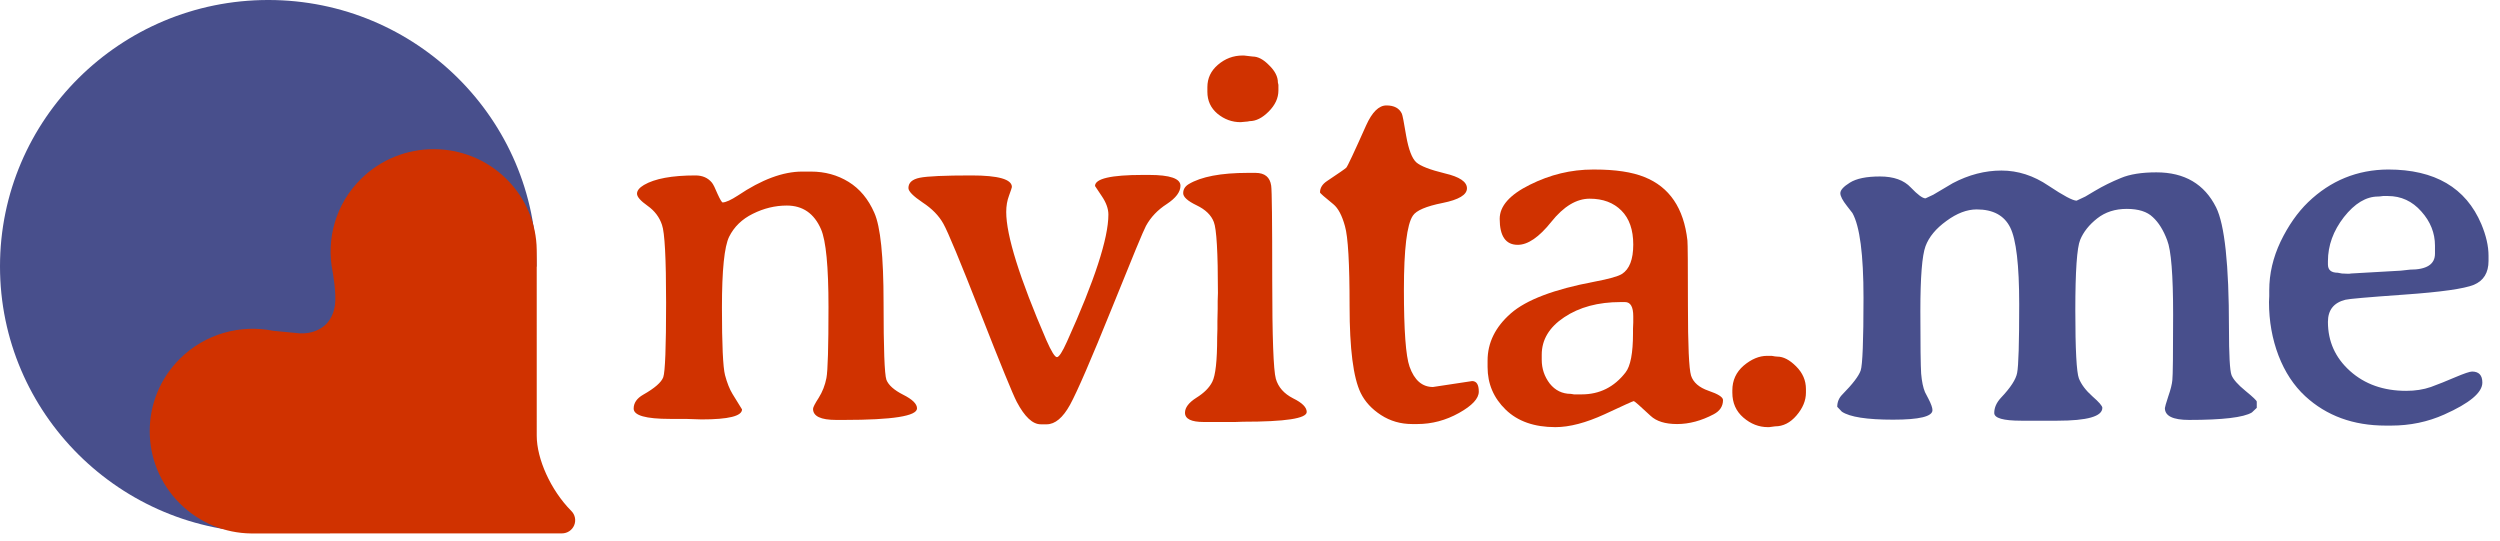 <?xml version="1.0" encoding="UTF-8" standalone="no"?><!DOCTYPE svg PUBLIC "-//W3C//DTD SVG 1.1//EN" "http://www.w3.org/Graphics/SVG/1.1/DTD/svg11.dtd"><svg width="100%" height="100%" viewBox="0 0 157 34" version="1.1" xmlns="http://www.w3.org/2000/svg" xmlns:xlink="http://www.w3.org/1999/xlink" xml:space="preserve" xmlns:serif="http://www.serif.com/" style="fill-rule:evenodd;clip-rule:evenodd;stroke-linejoin:round;stroke-miterlimit:2;"><path d="M16.847,33.456c-9.298,0 -16.847,-7.495 -16.847,-16.728c0,-9.232 7.549,-16.728 16.847,-16.728c9.298,0 16.847,7.496 16.847,16.728" style="fill:#484f8c;"/><path d="M18.833,20.936c0.201,0.002 0.387,-0.006 0.533,-0.031c0.511,-0.088 0.885,-0.317 1.122,-0.557c0.241,-0.245 0.476,-0.649 0.549,-1.199c0.1,-0.75 -0.15,-2.092 -0.15,-2.092c-0.407,-2.036 0.182,-4.231 1.77,-5.808c2.526,-2.509 6.629,-2.509 9.156,-0c1.235,1.227 1.874,2.827 1.893,4.436c0.001,0.064 0.001,6.244 0.001,11.685c-0,1.434 0.864,3.398 2.166,4.713c0.241,0.235 0.314,0.591 0.186,0.902c-0.128,0.31 -0.432,0.512 -0.77,0.512c-8.221,0.004 -19.475,0.004 -19.525,0.004c-1.62,-0.019 -3.232,-0.654 -4.467,-1.881c-2.527,-2.509 -2.527,-6.583 0,-9.091c1.595,-1.584 3.818,-2.167 5.877,-1.752l1.659,0.159Z" style="fill:#d03200;"/><path d="M42.073,26.307c-1.519,-0 -2.279,-0.216 -2.279,-0.647c0,-0.355 0.2,-0.646 0.598,-0.873c0.722,-0.409 1.142,-0.775 1.261,-1.099c0.118,-0.334 0.178,-1.891 0.178,-4.671c-0,-2.79 -0.086,-4.423 -0.259,-4.897c-0.161,-0.485 -0.463,-0.883 -0.905,-1.196c-0.442,-0.312 -0.663,-0.565 -0.663,-0.759c0,-0.194 0.146,-0.377 0.437,-0.55c0.679,-0.398 1.756,-0.598 3.232,-0.598c0.442,0 0.787,0.151 1.035,0.453c0.086,0.107 0.204,0.344 0.355,0.711c0.162,0.355 0.27,0.533 0.323,0.533c0.205,-0.011 0.523,-0.156 0.954,-0.436c1.487,-1.002 2.834,-1.503 4.041,-1.503l0.549,-0c0.873,-0 1.659,0.215 2.36,0.646c0.7,0.431 1.239,1.078 1.616,1.94c0.388,0.862 0.582,2.742 0.582,5.64c-0,2.888 0.059,4.504 0.178,4.849c0.129,0.334 0.479,0.647 1.05,0.937c0.582,0.291 0.873,0.577 0.873,0.857c0,0.485 -1.53,0.727 -4.59,0.727l-0.485,0c-0.97,0 -1.455,-0.231 -1.455,-0.695c0,-0.097 0.119,-0.328 0.356,-0.695c0.237,-0.377 0.399,-0.792 0.485,-1.244c0.086,-0.453 0.129,-1.94 0.129,-4.461c0,-2.532 -0.156,-4.159 -0.469,-4.881c-0.43,-0.991 -1.147,-1.487 -2.149,-1.487c-0.733,0 -1.444,0.173 -2.134,0.517c-0.678,0.334 -1.174,0.814 -1.486,1.439c-0.302,0.614 -0.453,2.095 -0.453,4.444c0,2.339 0.065,3.756 0.194,4.251c0.129,0.485 0.285,0.878 0.469,1.18l0.598,0.97c-0,0.42 -0.846,0.63 -2.538,0.63l-0.986,-0.032l-1.002,-0Zm23.655,0.339l-0.371,0c-0.507,0 -1.008,-0.469 -1.503,-1.406c-0.248,-0.474 -1.008,-2.333 -2.279,-5.576c-1.272,-3.243 -2.048,-5.113 -2.328,-5.608c-0.28,-0.507 -0.716,-0.954 -1.309,-1.342c-0.592,-0.398 -0.889,-0.7 -0.889,-0.905c0,-0.334 0.237,-0.549 0.711,-0.646c0.474,-0.097 1.557,-0.146 3.249,-0.146c1.692,0 2.538,0.243 2.538,0.727c-0,0.033 -0.06,0.211 -0.178,0.534c-0.119,0.312 -0.178,0.657 -0.178,1.034c-0,1.476 0.84,4.159 2.521,8.049c0.313,0.711 0.534,1.067 0.663,1.067c0.129,-0 0.339,-0.323 0.63,-0.97c1.735,-3.836 2.602,-6.497 2.602,-7.984c0,-0.367 -0.14,-0.754 -0.42,-1.164c-0.28,-0.409 -0.42,-0.619 -0.42,-0.63c-0,-0.463 1.002,-0.695 3.006,-0.695l0.388,-0c1.314,-0 1.972,0.226 1.972,0.679c-0,0.388 -0.286,0.77 -0.857,1.147c-0.571,0.367 -1.007,0.824 -1.309,1.374c-0.14,0.248 -0.857,1.977 -2.15,5.188c-1.293,3.2 -2.165,5.215 -2.618,6.045c-0.452,0.819 -0.943,1.228 -1.471,1.228Zm14.556,-20.962c0,0.474 -0.204,0.915 -0.614,1.325c-0.399,0.399 -0.797,0.598 -1.196,0.598c-0.086,0.021 -0.156,0.032 -0.21,0.032l-0.356,0.033c-0.539,-0 -1.023,-0.178 -1.455,-0.534c-0.42,-0.355 -0.63,-0.813 -0.63,-1.374l0,-0.291c0,-0.56 0.221,-1.029 0.663,-1.406c0.453,-0.388 0.969,-0.581 1.551,-0.581l0.081,-0l0.55,0.064c0.334,0 0.679,0.183 1.034,0.55c0.366,0.355 0.55,0.716 0.55,1.083l0.032,0.145l0,0.356Zm-5.139,7.208c-0.561,-0.269 -0.841,-0.523 -0.841,-0.76c-0,-0.237 0.113,-0.425 0.34,-0.565c0.786,-0.474 2.031,-0.711 3.733,-0.711l0.469,-0c0.581,-0 0.91,0.269 0.985,0.808c0.044,0.291 0.065,2.252 0.065,5.883c-0,3.62 0.076,5.7 0.226,6.238c0.151,0.528 0.513,0.938 1.083,1.229c0.571,0.28 0.857,0.565 0.857,0.856c-0,0.41 -1.336,0.614 -4.008,0.614l-0.485,0.017l-1.972,-0c-0.787,-0 -1.18,-0.194 -1.18,-0.582c0,-0.323 0.237,-0.636 0.711,-0.938c0.485,-0.301 0.819,-0.635 1.002,-1.002c0.205,-0.398 0.308,-1.33 0.308,-2.796l0.015,-0.517l0,-0.501l0.017,-0.76l-0,-0.501l0.016,-0.501c-0,-2.553 -0.087,-4.04 -0.258,-4.46c-0.162,-0.431 -0.523,-0.782 -1.083,-1.051Zm14.846,11.411l2.457,-0.372c0.28,-0 0.42,0.221 0.42,0.663c-0,0.431 -0.415,0.878 -1.244,1.341c-0.83,0.463 -1.703,0.695 -2.619,0.695l-0.323,-0c-0.722,-0 -1.374,-0.189 -1.956,-0.566c-0.581,-0.377 -1.007,-0.84 -1.276,-1.39c-0.464,-0.959 -0.696,-2.774 -0.696,-5.446c0,-2.683 -0.096,-4.359 -0.291,-5.027c-0.183,-0.668 -0.425,-1.126 -0.726,-1.374c-0.561,-0.452 -0.841,-0.7 -0.841,-0.743c-0,-0.28 0.145,-0.517 0.436,-0.711c0.744,-0.496 1.148,-0.776 1.212,-0.841c0.076,-0.075 0.491,-0.959 1.245,-2.65c0.377,-0.841 0.803,-1.261 1.277,-1.261c0.484,0 0.808,0.172 0.97,0.517c0.042,0.086 0.134,0.555 0.274,1.406c0.151,0.852 0.362,1.401 0.631,1.649c0.269,0.237 0.867,0.469 1.794,0.695c0.926,0.215 1.39,0.528 1.39,0.937c-0,0.41 -0.512,0.717 -1.536,0.922c-1.023,0.204 -1.643,0.468 -1.858,0.792c-0.377,0.549 -0.566,2.101 -0.566,4.654c-0,2.554 0.118,4.165 0.355,4.833c0.302,0.851 0.792,1.277 1.471,1.277Zm21.031,2.521c-0.561,-0 -1.072,-0.199 -1.536,-0.598c-0.463,-0.399 -0.695,-0.921 -0.695,-1.568l0,-0.145c0,-0.625 0.237,-1.142 0.711,-1.552c0.485,-0.409 0.975,-0.614 1.471,-0.614l0.291,-0c0.162,0.032 0.28,0.048 0.355,0.048c0.378,0 0.771,0.205 1.18,0.615c0.41,0.409 0.614,0.883 0.614,1.422l0,0.226c0,0.496 -0.198,0.975 -0.597,1.439c-0.388,0.452 -0.835,0.678 -1.342,0.678l-0.371,0.049l-0.081,-0Z" style="fill:#d03200;fill-rule:nonzero;"/><path d="M102.051,18.97l-0.275,0c-1.414,0 -2.597,0.319 -3.547,0.956c-0.939,0.626 -1.408,1.408 -1.408,2.348l-0,0.323c-0,0.551 0.167,1.048 0.502,1.49c0.345,0.432 0.788,0.648 1.327,0.648l0.195,0.032l0.486,0c1.122,0 2.04,-0.458 2.752,-1.376c0.314,-0.399 0.47,-1.22 0.47,-2.461l0,-0.292l0.016,-0.389l0,-0.388c0,-0.594 -0.172,-0.891 -0.518,-0.891Zm-7.87,-5.23c0,-0.799 0.632,-1.512 1.895,-2.138c1.274,-0.637 2.591,-0.955 3.951,-0.955l0.129,-0c1.296,-0 2.332,0.156 3.11,0.469c1.576,0.627 2.477,1.954 2.704,3.984c0.021,0.205 0.032,1.565 0.032,4.081c0,2.504 0.065,3.972 0.195,4.404c0.14,0.432 0.507,0.751 1.101,0.956c0.604,0.205 0.907,0.399 0.907,0.583c-0,0.388 -0.195,0.685 -0.583,0.89c-0.778,0.411 -1.544,0.616 -2.3,0.616c-0.745,-0 -1.301,-0.173 -1.668,-0.519c-0.658,-0.615 -1.009,-0.923 -1.052,-0.923c-0.044,0 -0.654,0.276 -1.83,0.826c-1.177,0.54 -2.208,0.81 -3.093,0.81c-1.328,-0 -2.37,-0.367 -3.125,-1.101c-0.756,-0.734 -1.134,-1.625 -1.134,-2.672l0,-0.405c0,-1.123 0.486,-2.11 1.457,-2.963c0.972,-0.853 2.721,-1.517 5.247,-1.992c0.918,-0.173 1.495,-0.335 1.733,-0.486c0.475,-0.302 0.712,-0.917 0.712,-1.846c0,-0.928 -0.248,-1.641 -0.745,-2.137c-0.496,-0.497 -1.16,-0.745 -1.991,-0.745c-0.832,-0 -1.636,0.485 -2.413,1.457c-0.767,0.961 -1.468,1.441 -2.105,1.441c-0.756,0 -1.134,-0.545 -1.134,-1.635Z" style="fill:#d03200;fill-rule:nonzero;"/><path d="M126.676,23.414c0.087,-0.421 0.13,-1.859 0.13,-4.316c0,-2.456 -0.189,-4.062 -0.566,-4.816c-0.377,-0.754 -1.077,-1.131 -2.101,-1.131c-0.614,-0 -1.25,0.242 -1.907,0.727c-0.657,0.474 -1.094,1.002 -1.31,1.584c-0.215,0.582 -0.323,1.939 -0.323,4.073c0,2.122 0.017,3.432 0.049,3.927c0.043,0.496 0.124,0.884 0.242,1.164l0.21,0.404c0.173,0.334 0.259,0.576 0.259,0.727c-0,0.399 -0.824,0.598 -2.473,0.598c-1.648,0 -2.72,-0.167 -3.216,-0.501l-0.291,-0.307c0,-0.302 0.107,-0.56 0.323,-0.776c0.647,-0.657 1.029,-1.158 1.148,-1.503c0.118,-0.345 0.178,-1.869 0.178,-4.574c-0,-2.715 -0.232,-4.487 -0.696,-5.317l-0.339,-0.437c-0.28,-0.355 -0.42,-0.624 -0.42,-0.808c-0,-0.194 0.199,-0.414 0.598,-0.662c0.41,-0.259 1.04,-0.388 1.891,-0.388c0.862,-0 1.508,0.231 1.939,0.695c0.432,0.452 0.738,0.679 0.921,0.679l0.486,-0.227l1.228,-0.727c1.002,-0.528 2.02,-0.792 3.055,-0.792c1.034,0 2.02,0.318 2.957,0.954c0.938,0.625 1.525,0.937 1.762,0.937l0.55,-0.259l0.597,-0.355c0.507,-0.302 1.051,-0.571 1.633,-0.808c0.56,-0.237 1.304,-0.356 2.231,-0.356c1.767,0 3.016,0.733 3.749,2.198c0.538,1.078 0.808,3.599 0.808,7.564c0,1.703 0.054,2.694 0.162,2.974c0.108,0.27 0.399,0.598 0.873,0.986c0.474,0.388 0.711,0.614 0.711,0.679l-0,0.388l-0.307,0.291c-0.518,0.312 -1.832,0.468 -3.944,0.468c-1.013,0 -1.519,-0.247 -1.519,-0.743c-0,-0.054 0.07,-0.296 0.21,-0.727c0.151,-0.431 0.237,-0.776 0.259,-1.035c0.032,-0.269 0.048,-1.643 0.048,-4.121c-0,-2.478 -0.124,-4.03 -0.372,-4.655c-0.237,-0.636 -0.539,-1.121 -0.905,-1.455c-0.355,-0.344 -0.9,-0.517 -1.633,-0.517c-0.732,0 -1.352,0.2 -1.858,0.598c-0.506,0.399 -0.862,0.846 -1.067,1.342c-0.204,0.485 -0.307,1.961 -0.307,4.428c-0,2.468 0.076,3.895 0.226,4.283c0.151,0.377 0.432,0.749 0.841,1.115c0.42,0.367 0.63,0.609 0.63,0.728c0,0.539 -0.943,0.808 -2.828,0.808l-2.263,-0c-1.132,-0 -1.697,-0.162 -1.697,-0.485c-0,-0.334 0.14,-0.652 0.42,-0.954c0.604,-0.635 0.943,-1.158 1.018,-1.567Zm26.241,-7.484l0,-0.501c0,-0.797 -0.285,-1.513 -0.856,-2.149c-0.571,-0.647 -1.271,-0.97 -2.101,-0.97l-0.307,0c-0.151,0.022 -0.253,0.032 -0.307,0.032c-0.755,0 -1.471,0.431 -2.15,1.293c-0.668,0.862 -1.002,1.784 -1.002,2.764l0,0.21c0,0.345 0.205,0.518 0.615,0.518c0.161,0.032 0.247,0.048 0.258,0.048l0.372,0.016l0.096,0l0.114,-0.016l3.119,-0.178l0.582,-0.064c1.045,-0 1.567,-0.334 1.567,-1.003Zm-6.723,4.284c0,1.228 0.463,2.257 1.39,3.087c0.926,0.829 2.101,1.244 3.524,1.244c0.57,0 1.088,-0.081 1.551,-0.242c0.474,-0.173 0.986,-0.378 1.536,-0.615c0.56,-0.237 0.91,-0.355 1.05,-0.355c0.431,-0 0.647,0.232 0.647,0.695c-0,0.625 -0.798,1.293 -2.393,2.004c-1.034,0.463 -2.144,0.695 -3.329,0.695l-0.355,-0c-2.026,-0 -3.707,-0.614 -5.043,-1.843c-0.722,-0.668 -1.282,-1.519 -1.681,-2.553c-0.398,-1.045 -0.598,-2.166 -0.598,-3.362l0.016,-0.372l-0,-0.371c-0,-1.035 0.237,-2.053 0.712,-3.055c0.484,-1.002 1.061,-1.826 1.728,-2.473c1.412,-1.358 3.087,-2.042 5.027,-2.053c2.931,0 4.881,1.143 5.851,3.427c0.302,0.722 0.453,1.384 0.453,1.988l-0,0.323c-0,0.744 -0.308,1.245 -0.922,1.503c-0.614,0.248 -2.063,0.453 -4.347,0.614c-2.285,0.162 -3.524,0.27 -3.718,0.324c-0.733,0.183 -1.099,0.646 -1.099,1.39Z" style="fill:#484f8c;fill-rule:nonzero;"/></svg>